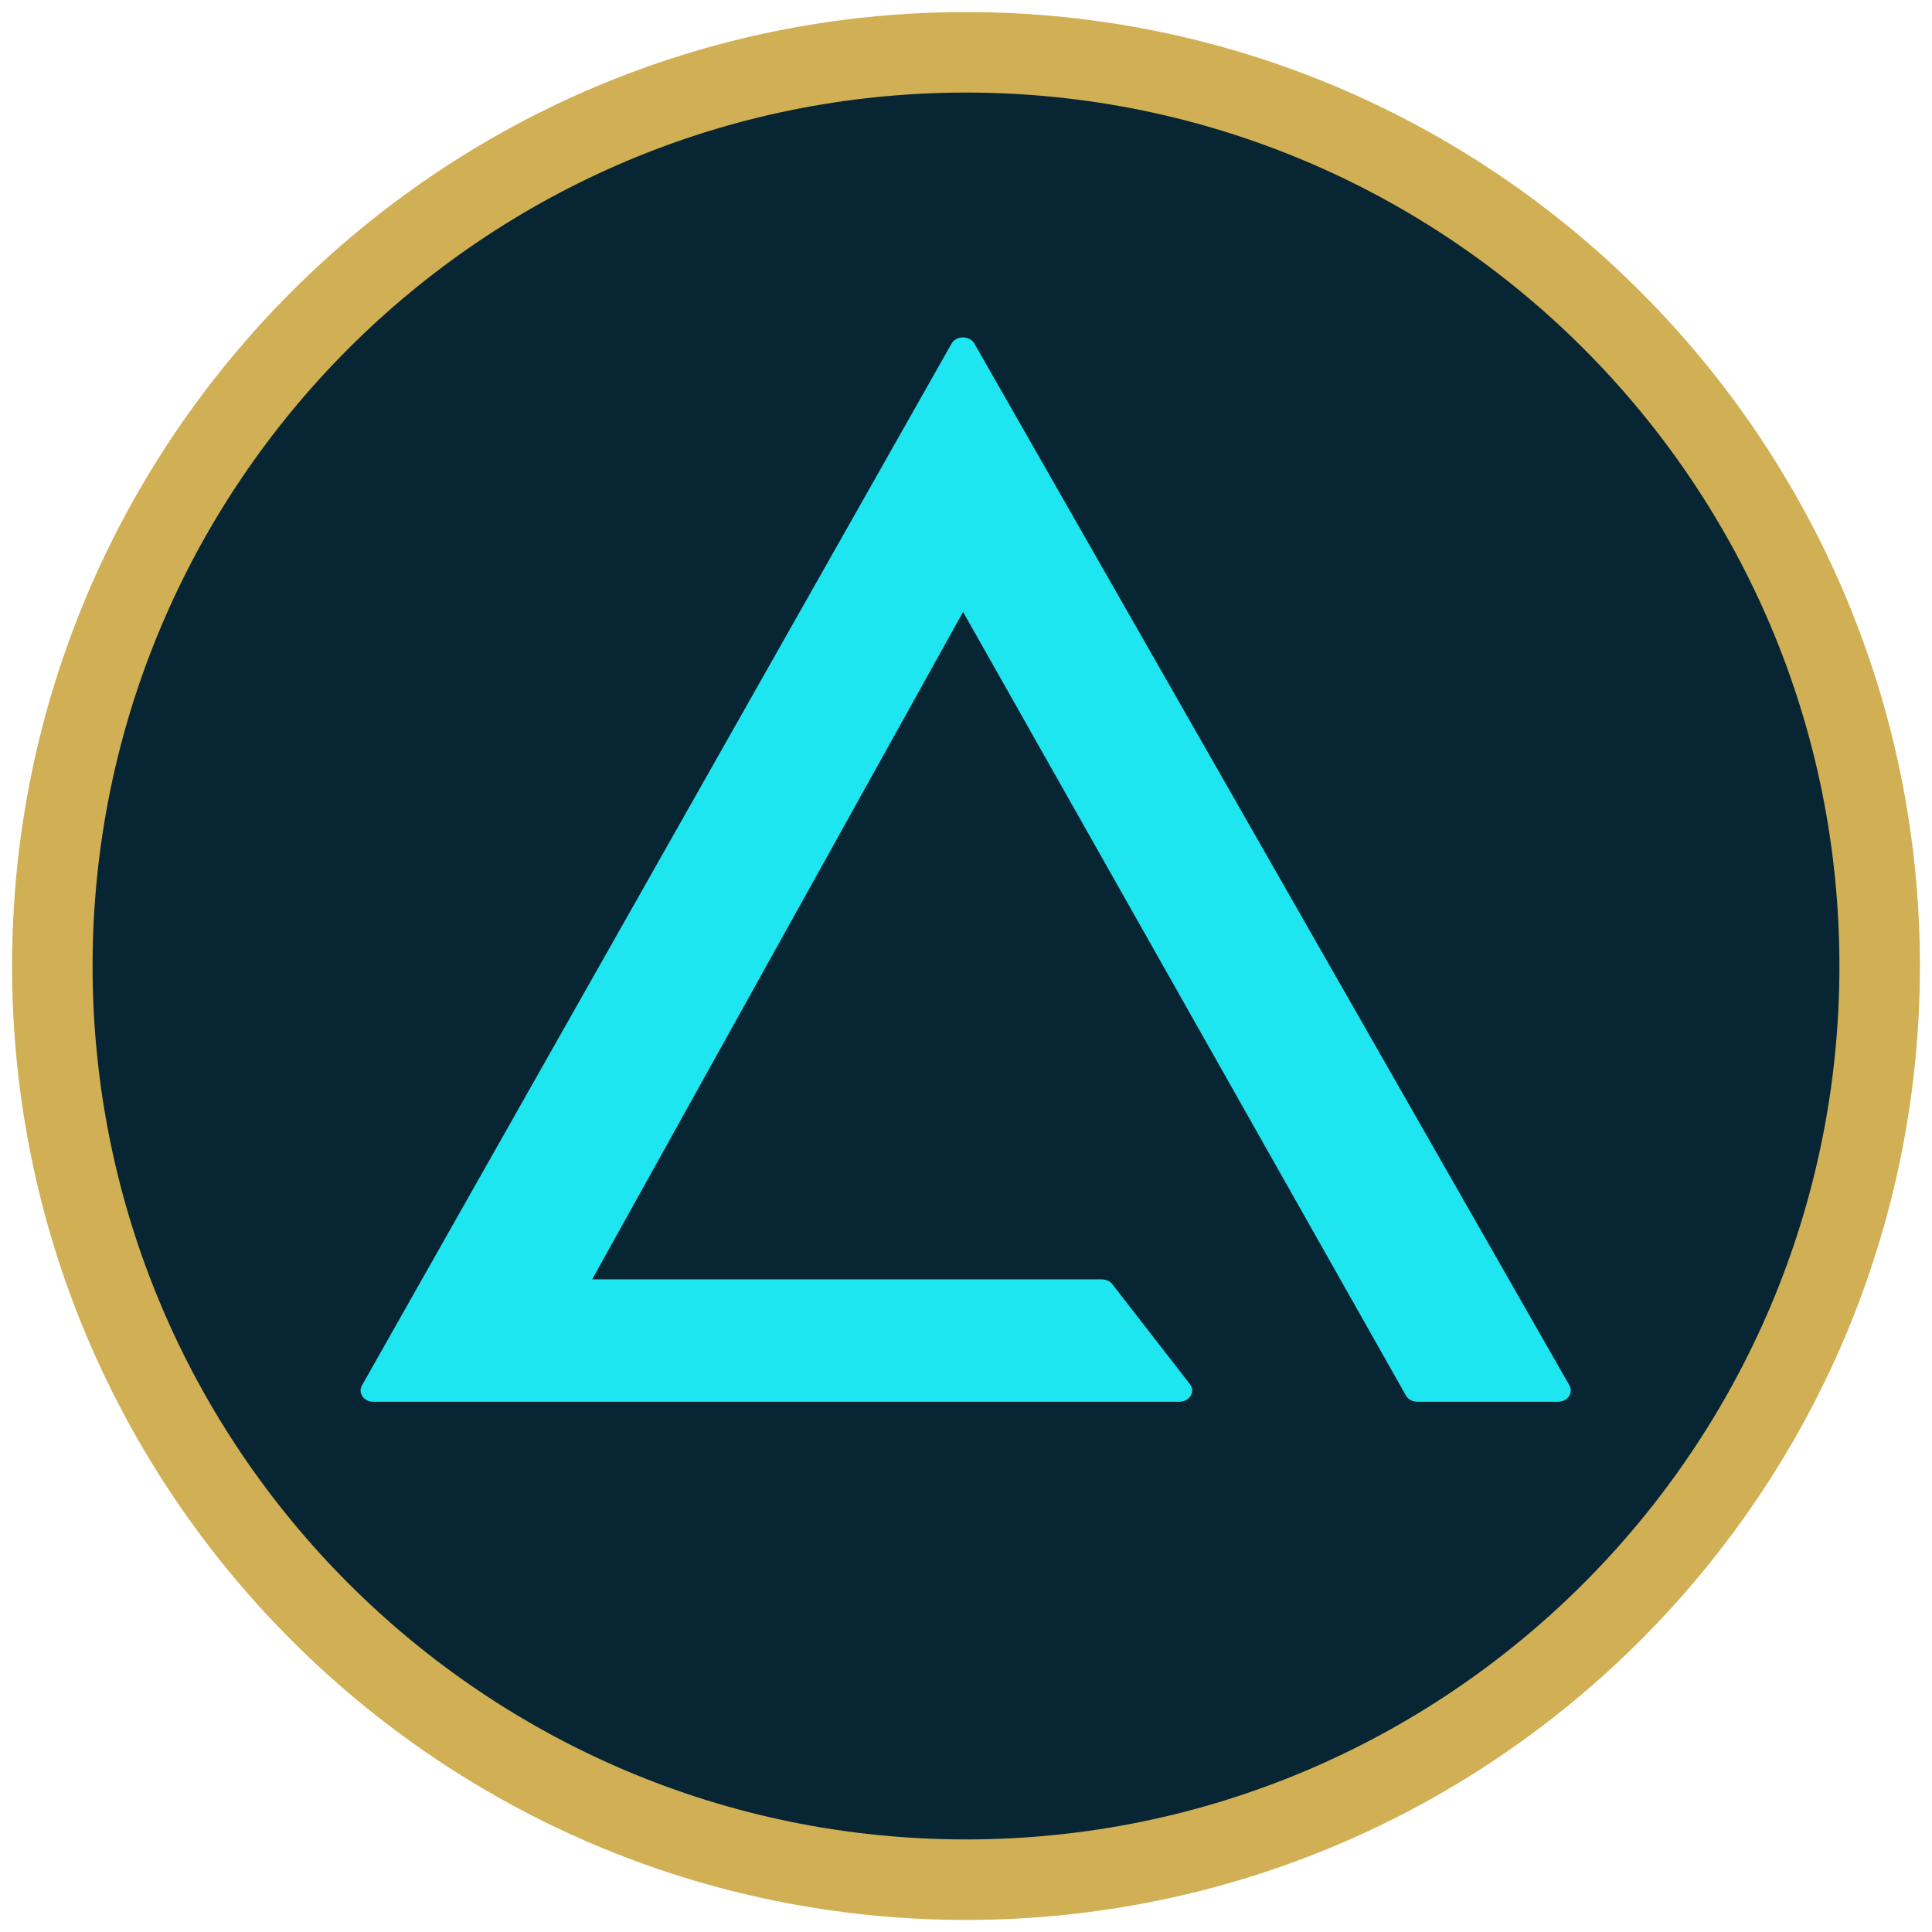 <?xml version="1.0" encoding="UTF-8" standalone="no"?>
<!DOCTYPE svg PUBLIC "-//W3C//DTD SVG 1.1//EN" "http://www.w3.org/Graphics/SVG/1.1/DTD/svg11.dtd">
<svg width="100%" height="100%" viewBox="0 0 240 240" version="1.1" xmlns="http://www.w3.org/2000/svg" xmlns:xlink="http://www.w3.org/1999/xlink" xml:space="preserve" xmlns:serif="http://www.serif.com/" style="fill-rule:evenodd;clip-rule:evenodd;stroke-linejoin:round;stroke-miterlimit:2;">
    <g transform="matrix(1.031,0,0,1.031,-3.698,-3.698)">
        <path d="M229.4,116.729C229.4,58.155 181.845,10.6 123.271,10.6L116.729,10.6C58.155,10.6 10.6,58.155 10.6,116.729L10.6,123.271C10.6,181.845 58.155,229.4 116.729,229.4L123.271,229.4C181.845,229.4 229.4,181.845 229.4,123.271L229.4,116.729Z" style="fill:rgb(7,37,50);"/>
    </g>
    <g transform="matrix(6.222,0,0,5.472,-527.345,-598.819)">
        <path d="M115.861,141L113.053,141L103.981,122.748L96.169,138.732L106.753,138.732L108.301,141L92.209,141L103.981,117.348L115.861,141Z" style="fill:rgb(31,229,241);fill-rule:nonzero;stroke:rgb(29,230,241);stroke-width:0.51px;"/>
    </g>
    <path d="M238.5,120C238.5,185.402 185.402,238.5 120,238.5C54.598,238.5 1.5,185.402 1.5,120C1.5,54.598 54.598,1.5 120,1.5C185.402,1.5 238.5,54.598 238.5,120ZM228.5,120C228.5,60.117 179.883,11.5 120,11.5C60.117,11.5 11.5,60.117 11.5,120C11.5,179.883 60.117,228.5 120,228.5C179.883,228.5 228.5,179.883 228.5,120Z" style="fill:rgb(209,175,84);"/>
</svg>
